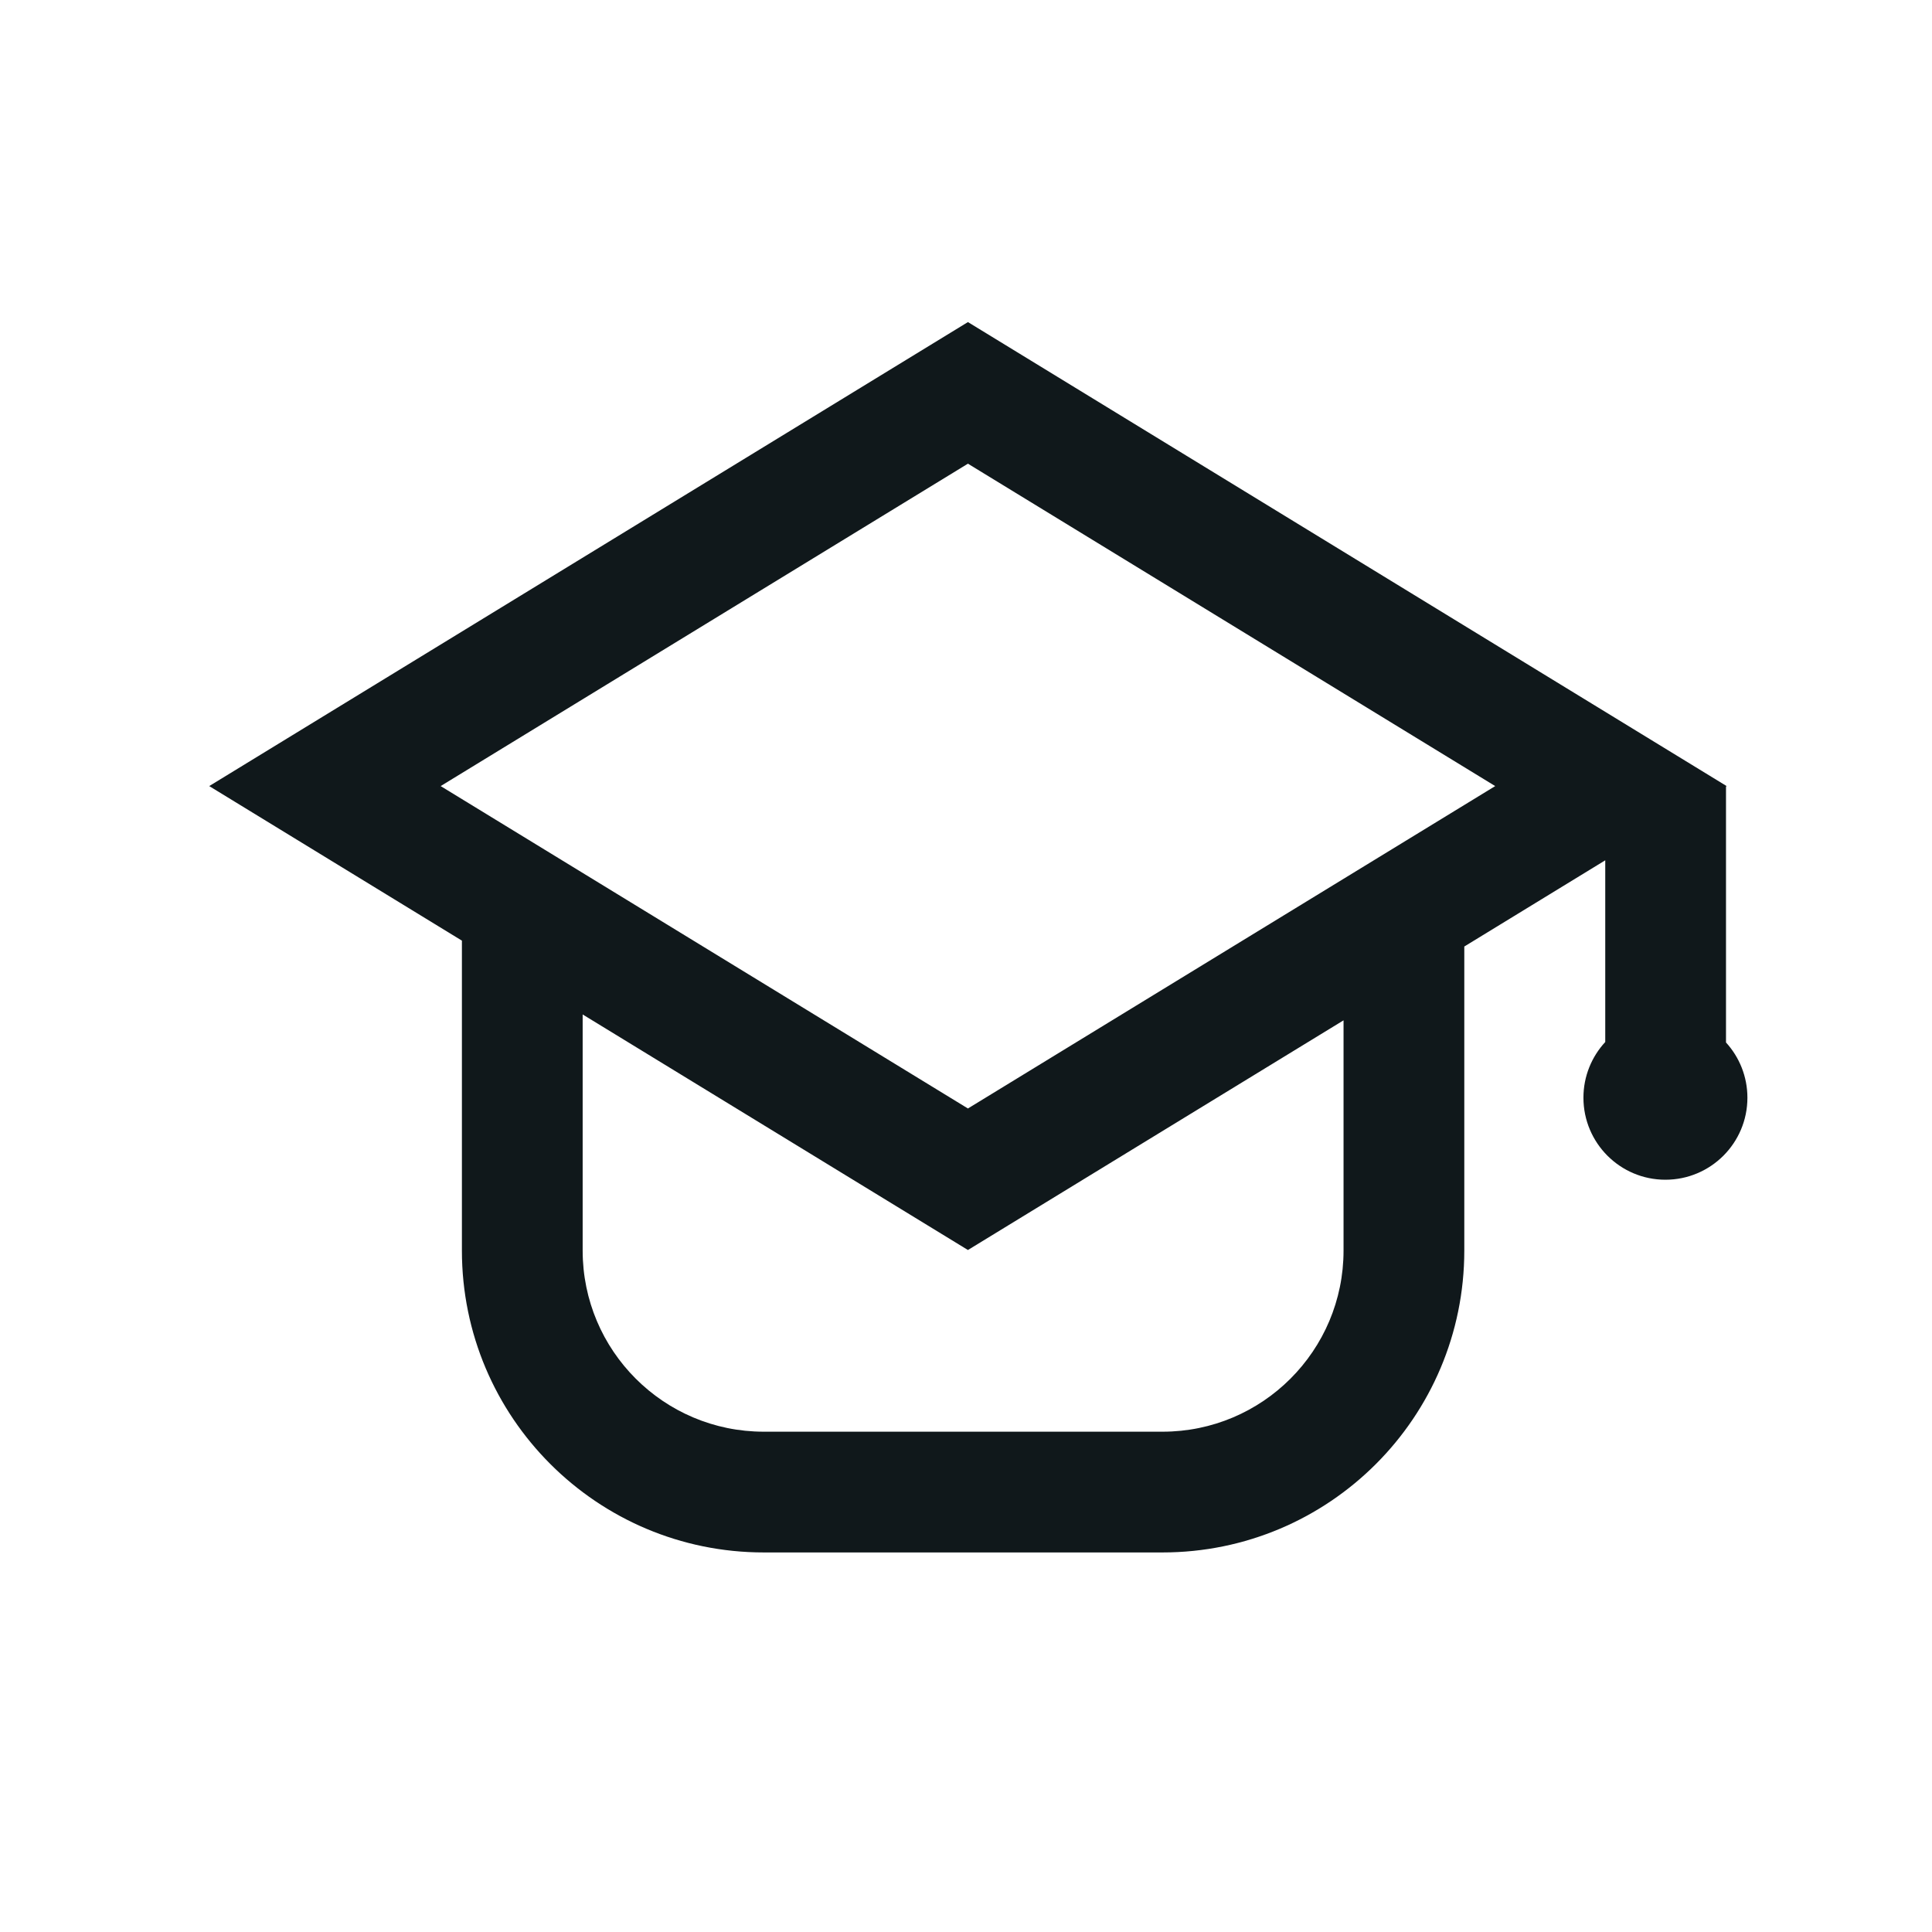 <svg width="24" height="24" viewBox="0 0 24 24" fill="none" xmlns="http://www.w3.org/2000/svg">
<path fill-rule="evenodd" clip-rule="evenodd" d="M5.738 11.685L2.599 9.765L12.024 4.001L21.449 9.765L21.441 9.77V12.95C21.606 13.131 21.707 13.372 21.707 13.636C21.707 14.199 21.251 14.655 20.688 14.655C20.126 14.655 19.67 14.199 19.67 13.636C19.67 13.369 19.773 13.126 19.941 12.944V10.687L18.19 11.758V15.535C18.19 17.606 16.512 19.285 14.441 19.285H9.488C7.417 19.285 5.738 17.606 5.738 15.535V11.685ZM7.238 12.602V15.535C7.238 16.777 8.245 17.785 9.488 17.785H14.441C15.683 17.785 16.69 16.777 16.69 15.535V12.675L12.024 15.528L7.238 12.602ZM12.024 13.77L5.474 9.765L12.024 5.76L18.574 9.765L12.024 13.77Z" fill="#10181B"/>
</svg>

